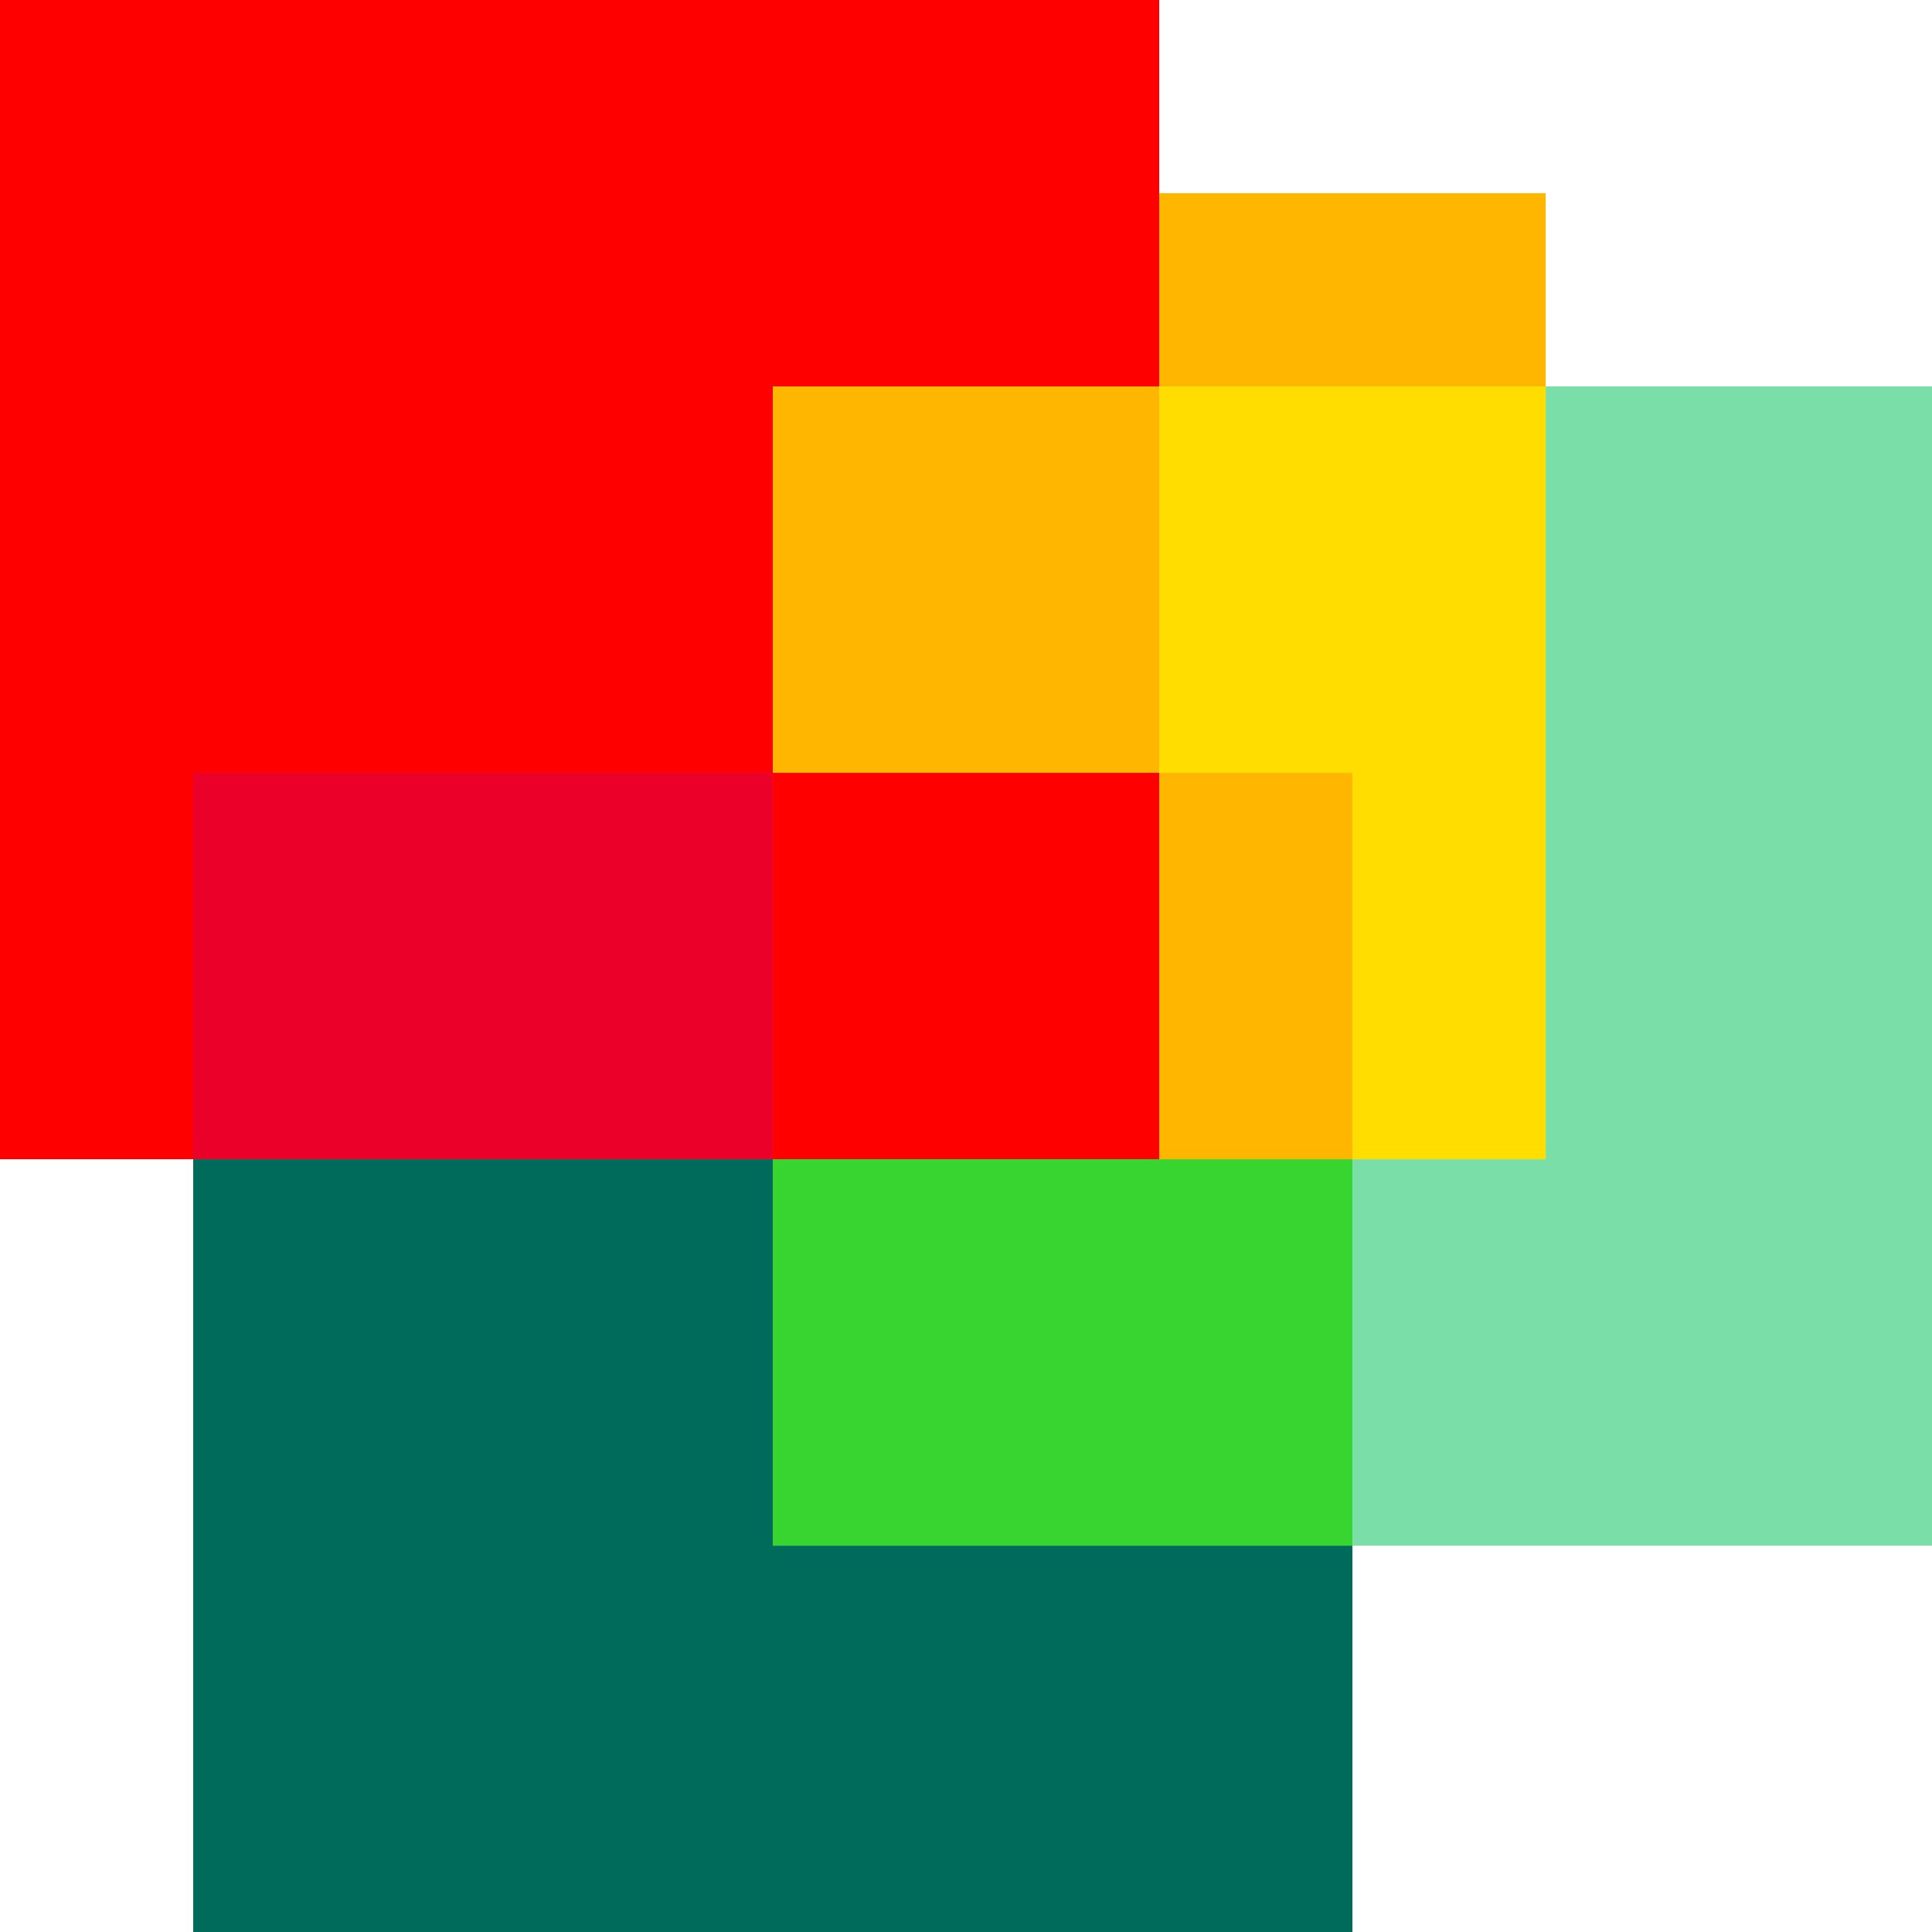 <svg width="190" height="190" viewBox="0 0 190 190" fill="none" xmlns="http://www.w3.org/2000/svg">
<path d="M76.002 114.004H19.001V190H133.004V152.005H76.002V114.004Z" fill="#006A5B"/>
<path d="M76.002 76.002H19.001V114.004H76.002V76.002Z" fill="#EA0029"/>
<path d="M190 38.001H152.005V114.004H133.005V152.005H190V38.001Z" fill="#79DEA8"/>
<path d="M114.004 114.004H76.002V152.005H133.004V114.004H114.004Z" fill="#38D430"/>
<path d="M152.005 19.001H114.004V38.002H152.005V19.001Z" fill="#FFB600"/>
<path d="M0 0V114.004H19.001V76.003H76.003V38.001H114.004V19.001V0H0Z" fill="#FF0000"/>
<path d="M114.004 76.003H133.005V114.004H152.005V38.001H114.004V76.003Z" fill="#FFDD00"/>
<path d="M133.005 76.002H114.004V114.004H133.005V76.002Z" fill="#FFB600"/>
<path d="M114.004 38.001H76.002V76.003H114.004V38.001Z" fill="#FFB600"/>
<path d="M114.004 76.002H76.002V114.004H114.004V76.002Z" fill="#FF0000"/>
</svg>
